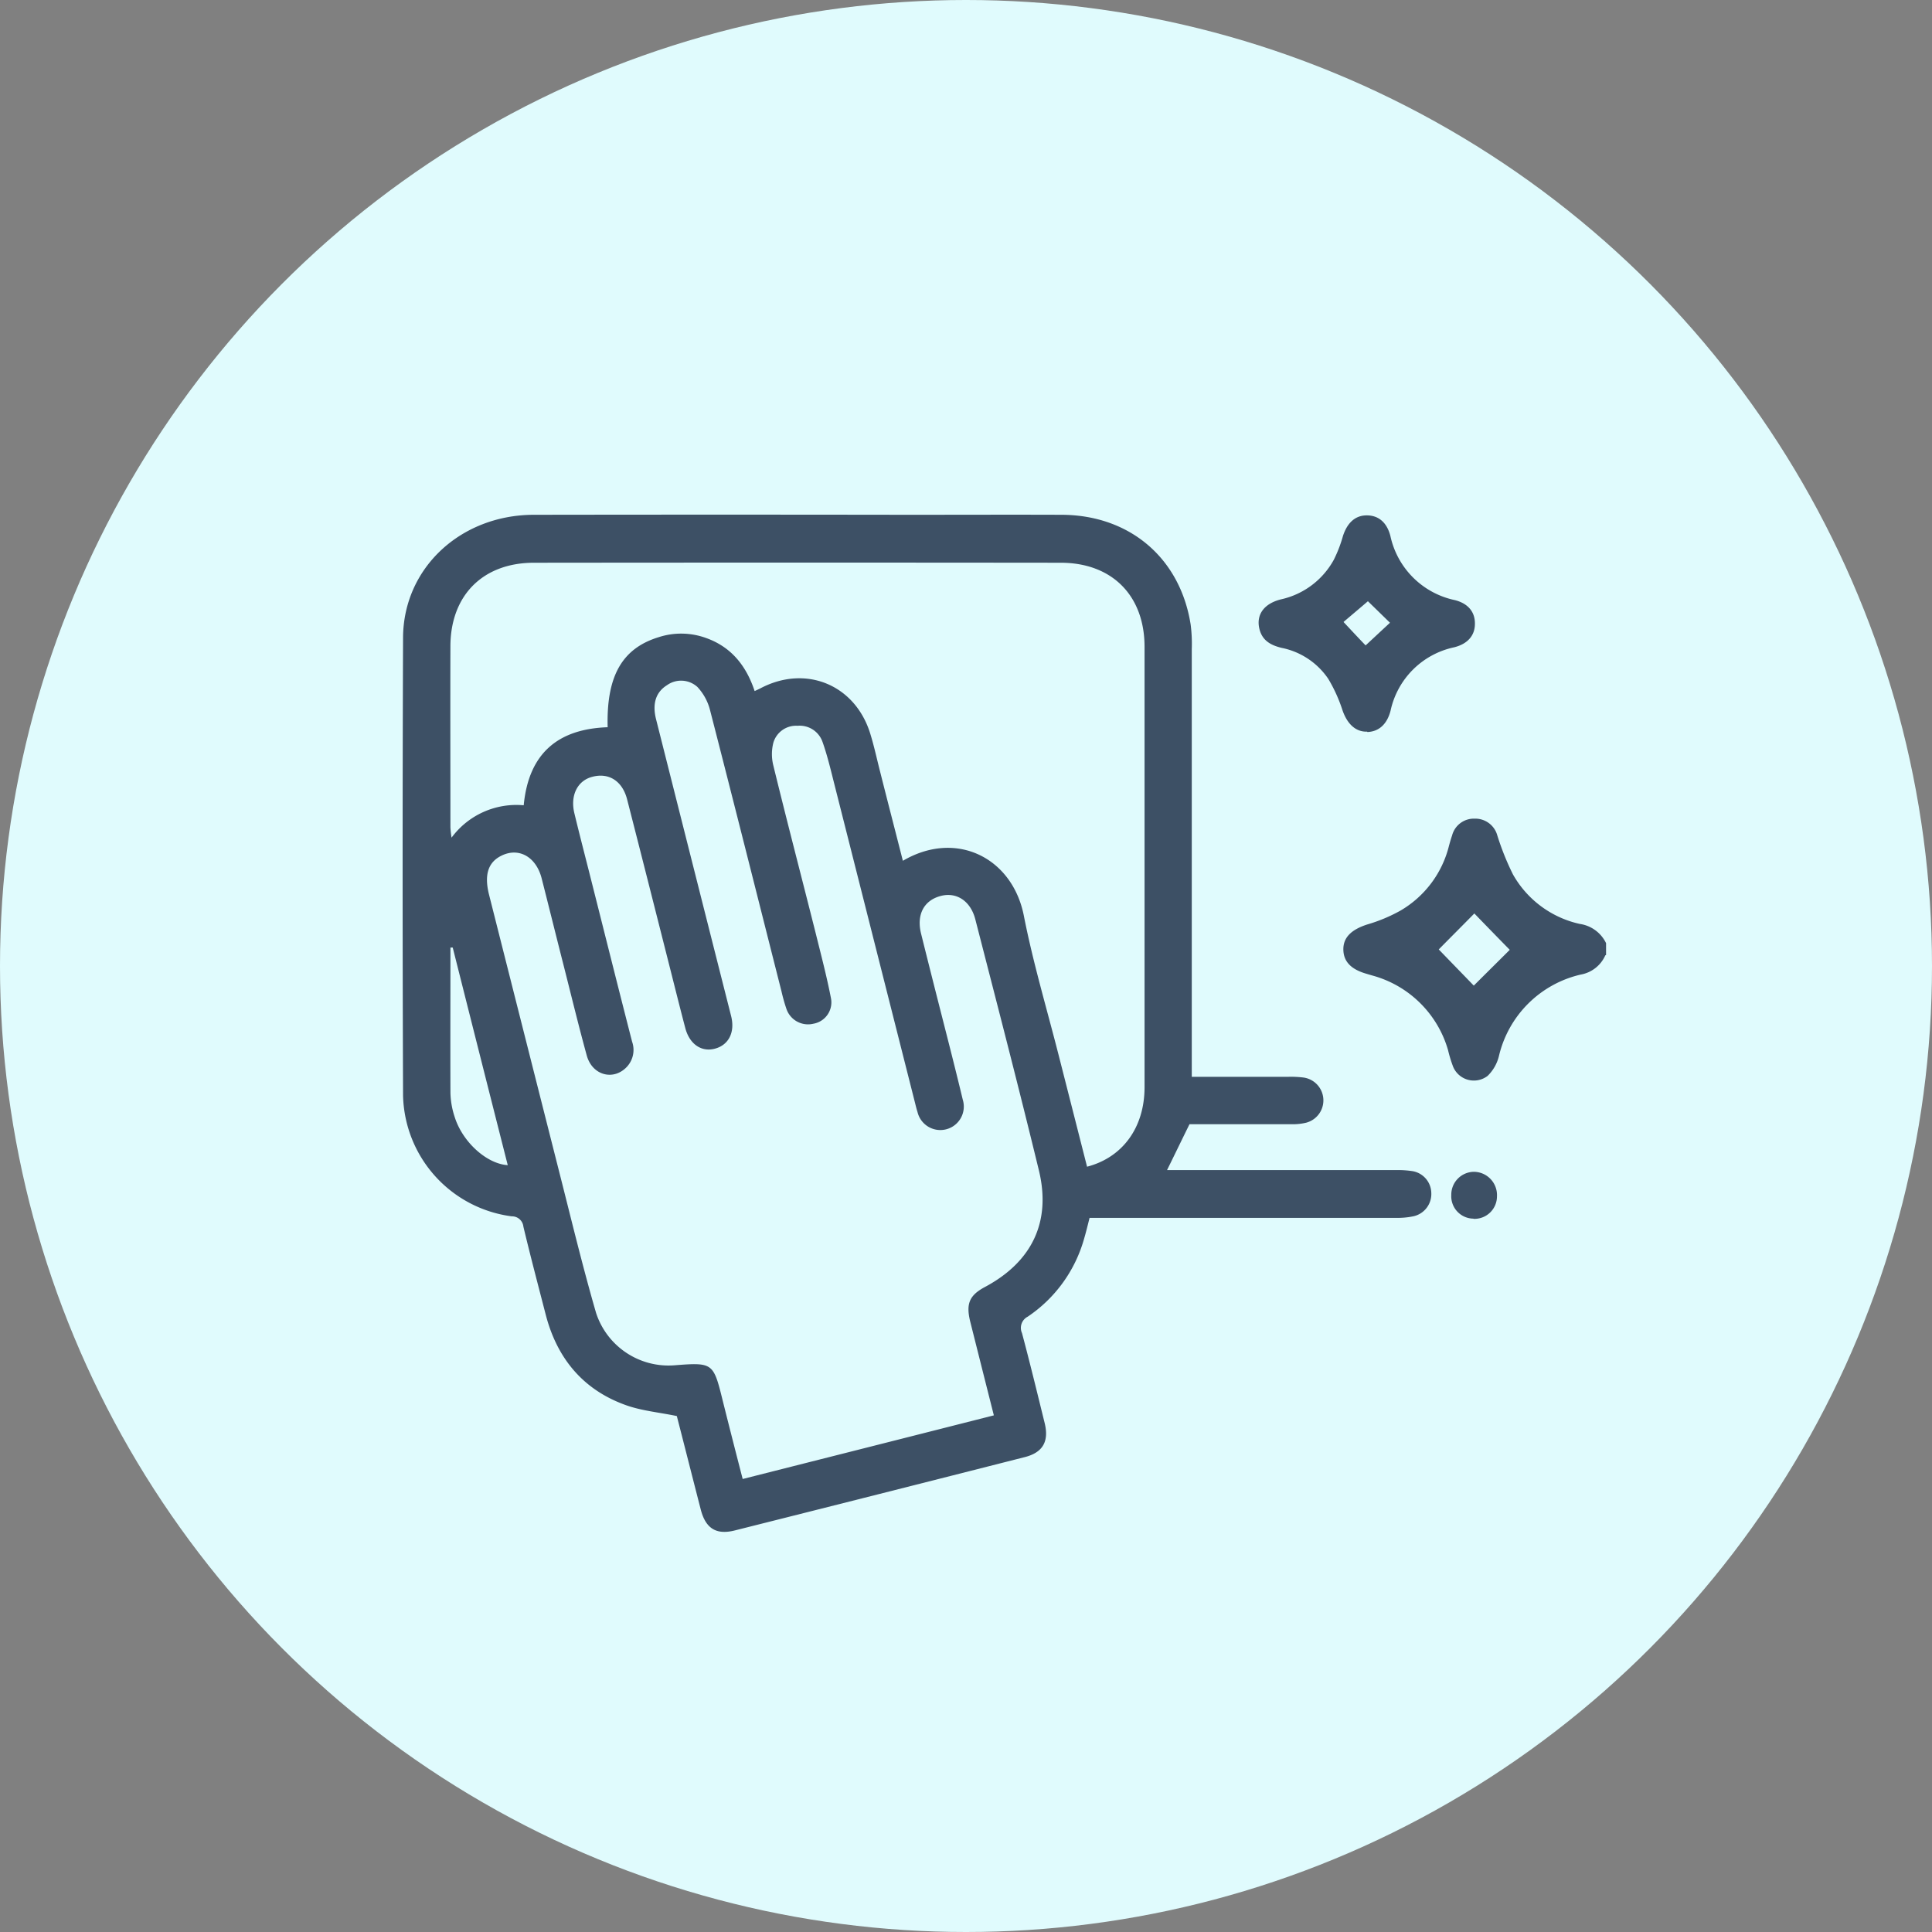 <svg xmlns="http://www.w3.org/2000/svg" xmlns:xlink="http://www.w3.org/1999/xlink" width="290" height="290" viewBox="0 0 290 290">
  <rect x="0" y="0" width="290" height="290" fill="#808080" stroke="none"/>
  <defs>
    <clipPath id="clip-path">
      <circle id="Ellipse_37" data-name="Ellipse 37" cx="145" cy="145" r="145" fill="#e0fbfd"/>
    </clipPath>
  </defs>
  <g id="Mask_Group_39" data-name="Mask Group 39" clip-path="url(#clip-path)">
    <g id="Layer_1-2">
      <g id="Group_596" data-name="Group 596">
        <circle id="Ellipse_93" data-name="Ellipse 93" cx="145" cy="145" r="145" transform="translate(0 0)" fill="#e0fbfd"/>
        <g id="Group_595" data-name="Group 595">
          <path id="Path_757" data-name="Path 757" d="M240.962,143.4a4.972,4.972,0,0,1-3.686,2.886,16.4,16.4,0,0,0-12.288,12.26,6.2,6.2,0,0,1-1.686,2.943,3.376,3.376,0,0,1-5.172-1.343,19.625,19.625,0,0,1-.772-2.515A16.256,16.256,0,0,0,206.3,146.515c-.4-.114-.8-.229-1.172-.343-2.315-.657-3.458-1.829-3.486-3.629-.029-1.829,1.2-3,3.572-3.772a24.013,24.013,0,0,0,5-2.086,15.585,15.585,0,0,0,7.287-9.745c.143-.514.286-1.029.457-1.515a3.38,3.38,0,0,1,3.4-2.543,3.426,3.426,0,0,1,3.4,2.543,40.045,40.045,0,0,0,2.343,5.83,15.3,15.3,0,0,0,10.031,7.43,5.194,5.194,0,0,1,3.944,2.886v1.772Zm-25-.886c1.543,1.6,3.686,3.8,5.258,5.43,1.657-1.657,3.858-3.829,5.4-5.372-1.572-1.6-3.715-3.8-5.315-5.458-1.657,1.686-3.829,3.858-5.344,5.4Z" fill="#3d5065"/>
          <path id="Path_758" data-name="Path 758" d="M178.921,161.632H193.41a15.131,15.131,0,0,1,2.286.114,3.463,3.463,0,0,1,.371,6.773,8.539,8.539,0,0,1-2.258.229h-15.26c-1.115,2.258-2.172,4.458-3.372,6.887h34.464a14.023,14.023,0,0,1,2.458.171,3.385,3.385,0,0,1,2.743,3.229,3.424,3.424,0,0,1-2.6,3.515,11.561,11.561,0,0,1-2.629.257H163.547c-.286,1.143-.543,2.2-.857,3.258a20.9,20.9,0,0,1-8.43,11.574,1.893,1.893,0,0,0-.857,2.458c1.2,4.487,2.286,8.973,3.4,13.488.686,2.772-.257,4.458-3.029,5.144q-21.733,5.53-43.494,11c-2.772.686-4.344-.286-5.087-3.115-1.229-4.772-2.429-9.516-3.6-14.06-2.743-.572-5.43-.8-7.859-1.715-6.287-2.315-10.116-7-11.8-13.431-1.143-4.429-2.315-8.859-3.372-13.288a1.715,1.715,0,0,0-1.743-1.543A18.739,18.739,0,0,1,60.5,164.432q-.129-34.378,0-68.728c.057-10.459,8.659-18.4,19.6-18.432q28.12-.043,56.211,0c7.687,0,15.4-.029,23.09,0,10.2.057,17.746,6.516,19.318,16.46a22.608,22.608,0,0,1,.171,3.686v64.213Zm-29.72,50.9c-1.229-4.858-2.4-9.516-3.572-14.174-.657-2.686-.114-3.944,2.258-5.2,7.03-3.772,9.916-9.773,8.059-17.461-3.058-12.6-6.316-25.148-9.545-37.693-.714-2.772-2.829-4.144-5.2-3.515-2.515.657-3.658,2.8-2.943,5.658,1.029,4.144,2.086,8.316,3.143,12.46s2.115,8.287,3.115,12.46a3.523,3.523,0,1,1-6.8,1.829c-.143-.429-.257-.914-.372-1.372l-12.088-47.752c-.543-2.143-1.057-4.344-1.8-6.43a3.631,3.631,0,0,0-3.744-2.4,3.547,3.547,0,0,0-3.629,2.543,6.965,6.965,0,0,0,0,3.429c2.058,8.43,4.258,16.832,6.373,25.234.8,3.229,1.657,6.487,2.286,9.745a3.251,3.251,0,0,1-2.658,3.772,3.424,3.424,0,0,1-4.058-2.286,25.787,25.787,0,0,1-.714-2.543c-3.572-14.088-7.116-28.206-10.745-42.294a7.95,7.95,0,0,0-1.886-3.429,3.642,3.642,0,0,0-4.572-.257c-1.657,1.029-2.229,2.772-1.629,5.115q5.615,22.247,11.259,44.523c.629,2.458-.372,4.372-2.429,4.915-2.029.543-3.829-.686-4.458-3.143-.714-2.715-1.4-5.458-2.086-8.173-2.2-8.687-4.4-17.4-6.63-26.091-.714-2.8-2.772-4.058-5.23-3.4-2.229.572-3.344,2.8-2.686,5.487.772,3.2,1.6,6.373,2.4,9.545,2.086,8.259,4.144,16.489,6.258,24.719a3.726,3.726,0,0,1-.772,3.772c-2,2.143-5.2,1.315-6.03-1.686-1.257-4.572-2.372-9.2-3.544-13.8-1.086-4.258-2.143-8.545-3.229-12.8-.829-3.229-3.429-4.687-6.03-3.4-2,.972-2.6,2.858-1.886,5.773q5.23,20.7,10.488,41.437c1.829,7.173,3.544,14.346,5.6,21.433a11.437,11.437,0,0,0,11.688,7.859c5.858-.457,5.915-.4,7.316,5.287.972,3.886,1.972,7.8,3,11.774,12.631-3.2,25.091-6.344,37.779-9.573Zm-13.717-83.3c8.03-4.744,16.489-.486,18.2,8.23,1.372,7,3.429,13.888,5.2,20.833q2.143,8.4,4.287,16.832c5.372-1.4,8.63-5.915,8.63-11.945V97.1c0-7.687-4.858-12.6-12.517-12.631q-39.565-.043-79.13,0c-7.687,0-12.545,4.915-12.545,12.574-.029,9.059,0,18.089,0,27.148a14.69,14.69,0,0,0,.171,1.543,12.1,12.1,0,0,1,10.831-4.858c.743-7.8,5.144-11.459,12.6-11.717-.2-7.687,2.172-11.831,7.659-13.517a10.948,10.948,0,0,1,7.087.114c3.8,1.343,6.058,4.172,7.316,7.973.4-.171.6-.286.8-.372,6.83-3.658,14.317-.6,16.575,6.83.572,1.858.972,3.744,1.457,5.63,1.115,4.429,2.258,8.83,3.429,13.431Zm-67.5,13h-.371c0,7.259-.029,14.517,0,21.776a12.261,12.261,0,0,0,.629,3.629c1.172,3.772,4.8,7.059,7.973,7.259-2.772-10.916-5.515-21.776-8.259-32.664Z" fill="#3d5065"/>
          <path id="Path_759" data-name="Path 759" d="M205.212,109.822c-1.715.057-2.972-1.143-3.686-3.172a22.947,22.947,0,0,0-2.143-4.744,11.074,11.074,0,0,0-7-4.658c-1.543-.372-2.858-1.029-3.315-2.743-.572-2.143.572-3.886,3.229-4.544a11.988,11.988,0,0,0,7.916-5.944,20.037,20.037,0,0,0,1.372-3.572c.657-2,1.858-3.086,3.572-3.086s3,1,3.544,3.086a12.545,12.545,0,0,0,9.659,9.63c2.058.514,3.058,1.829,3.029,3.572,0,1.715-1.057,3-3.115,3.515a12.39,12.39,0,0,0-9.545,9.516c-.543,2.086-1.8,3.143-3.486,3.2Zm.114-19.575c-1.257,1.086-2.629,2.229-3.658,3.115,1.2,1.286,2.429,2.6,3.315,3.515,1.2-1.115,2.486-2.315,3.658-3.4C207.527,92.39,206.269,91.161,205.326,90.246Z" fill="#3d5065"/>
          <path id="Path_760" data-name="Path 760" d="M221.186,182.922a3.361,3.361,0,0,1-3.344-3.544,3.434,3.434,0,0,1,3.429-3.486,3.5,3.5,0,0,1,3.429,3.686,3.375,3.375,0,0,1-3.515,3.372Z" fill="#3d5065"/>
        </g>
      </g>
    </g>
  </g>
</svg>
